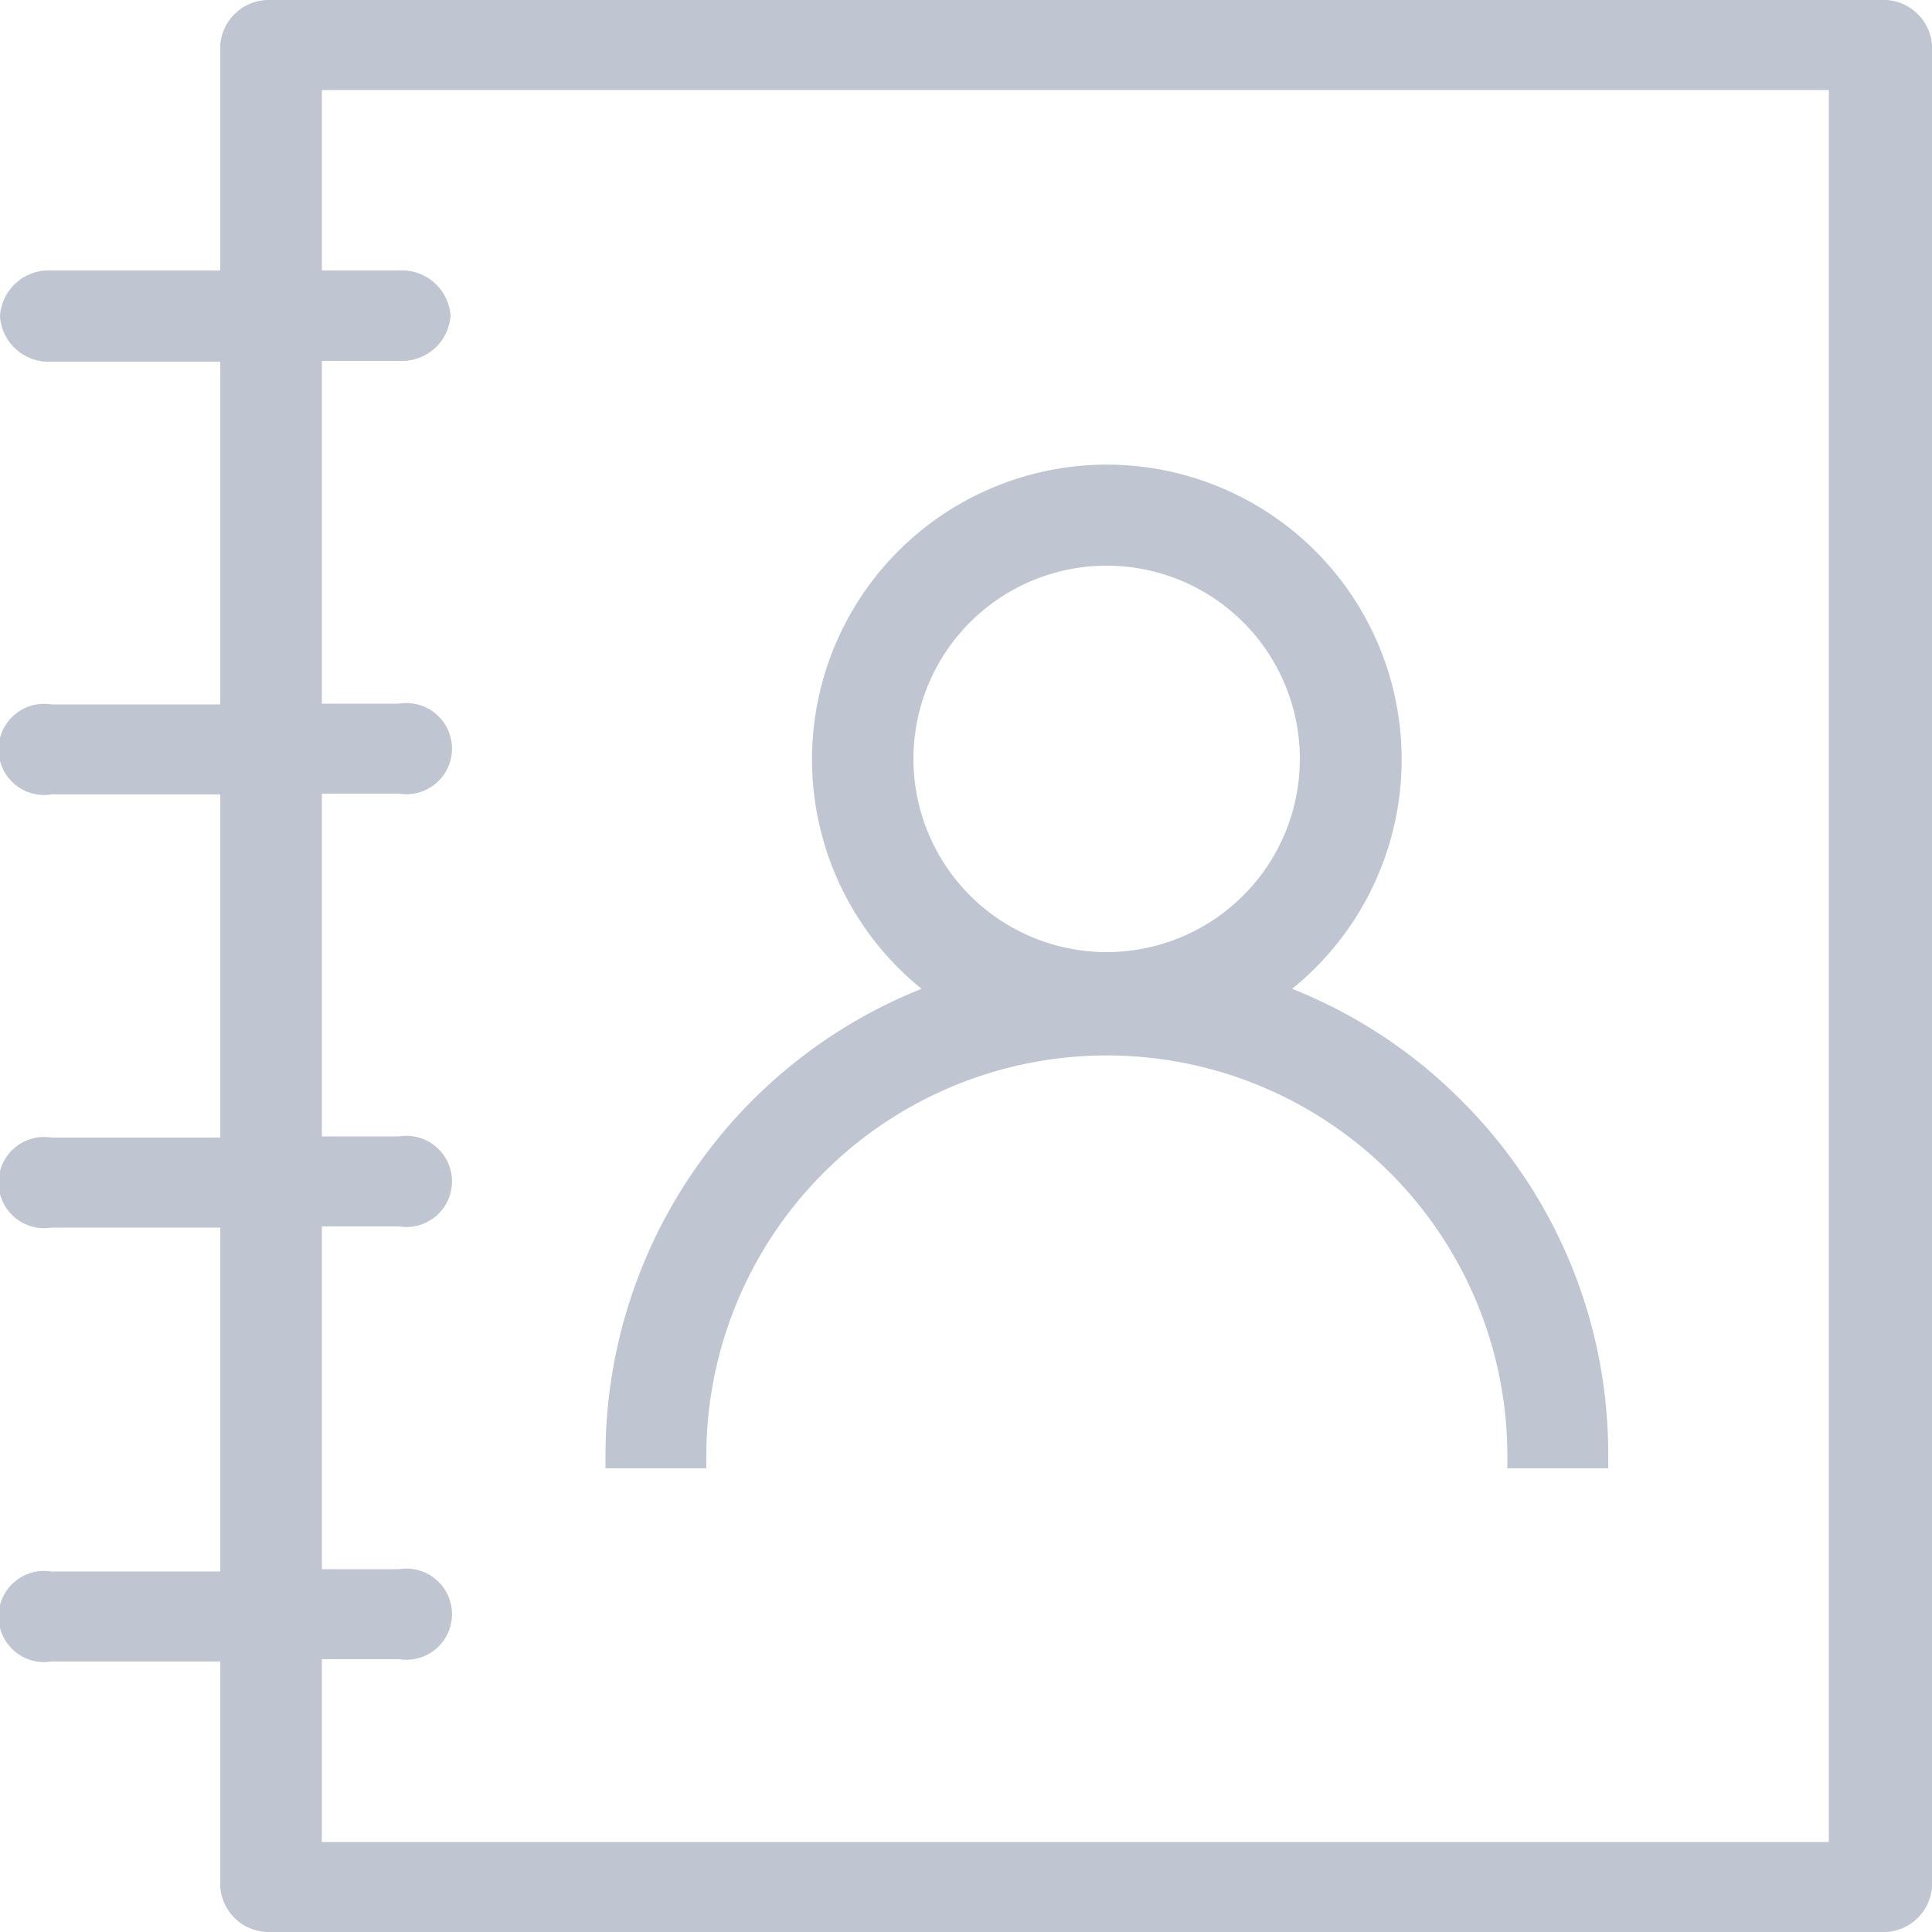 <svg data-name="Слой 1" id="Слой_1" viewBox="0 0 50 50" xmlns="http://www.w3.org/2000/svg">
  <defs>
    <style>.cls-1 {
      fill: #bfc6d1;
    }</style>
  </defs>
  <title>no_contacts</title>
  <path class="cls-1"
        d="M37.82,28.48a12.87,12.87,0,0,0-4.38-2.89,7.63,7.63,0,1,0-9.59,0,13,13,0,0,0-8.18,12.06V38h2.61v-.32a10.36,10.36,0,1,1,20.73,0V38h2.61v-.32A12.89,12.89,0,0,0,37.82,28.48ZM28.64,14.64a5,5,0,1,1-5,5A5,5,0,0,1,28.64,14.64Z"/>
  <path class="cls-1"
        d="M7,50A1.26,1.26,0,0,1,5.7,48.83V43H1.33a1.18,1.18,0,1,1,0-2.33H5.7V31.77H1.33a1.18,1.18,0,1,1,0-2.33H5.7V20.56H1.33a1.18,1.18,0,1,1,0-2.33H5.7V9.36H1.33A1.26,1.26,0,0,1,0,8.19,1.26,1.26,0,0,1,1.33,7H5.7V1.17A1.26,1.26,0,0,1,7,0H48.67A1.26,1.26,0,0,1,50,1.17V48.83A1.26,1.26,0,0,1,48.67,50Zm1.33-2.33h39V2.33h-39V7h2a1.26,1.26,0,0,1,1.33,1.17,1.26,1.26,0,0,1-1.33,1.17h-2v8.87h2a1.18,1.18,0,1,1,0,2.33h-2v8.87h2a1.18,1.18,0,1,1,0,2.33h-2v8.87h2a1.18,1.18,0,1,1,0,2.33h-2Z"/>
</svg>
